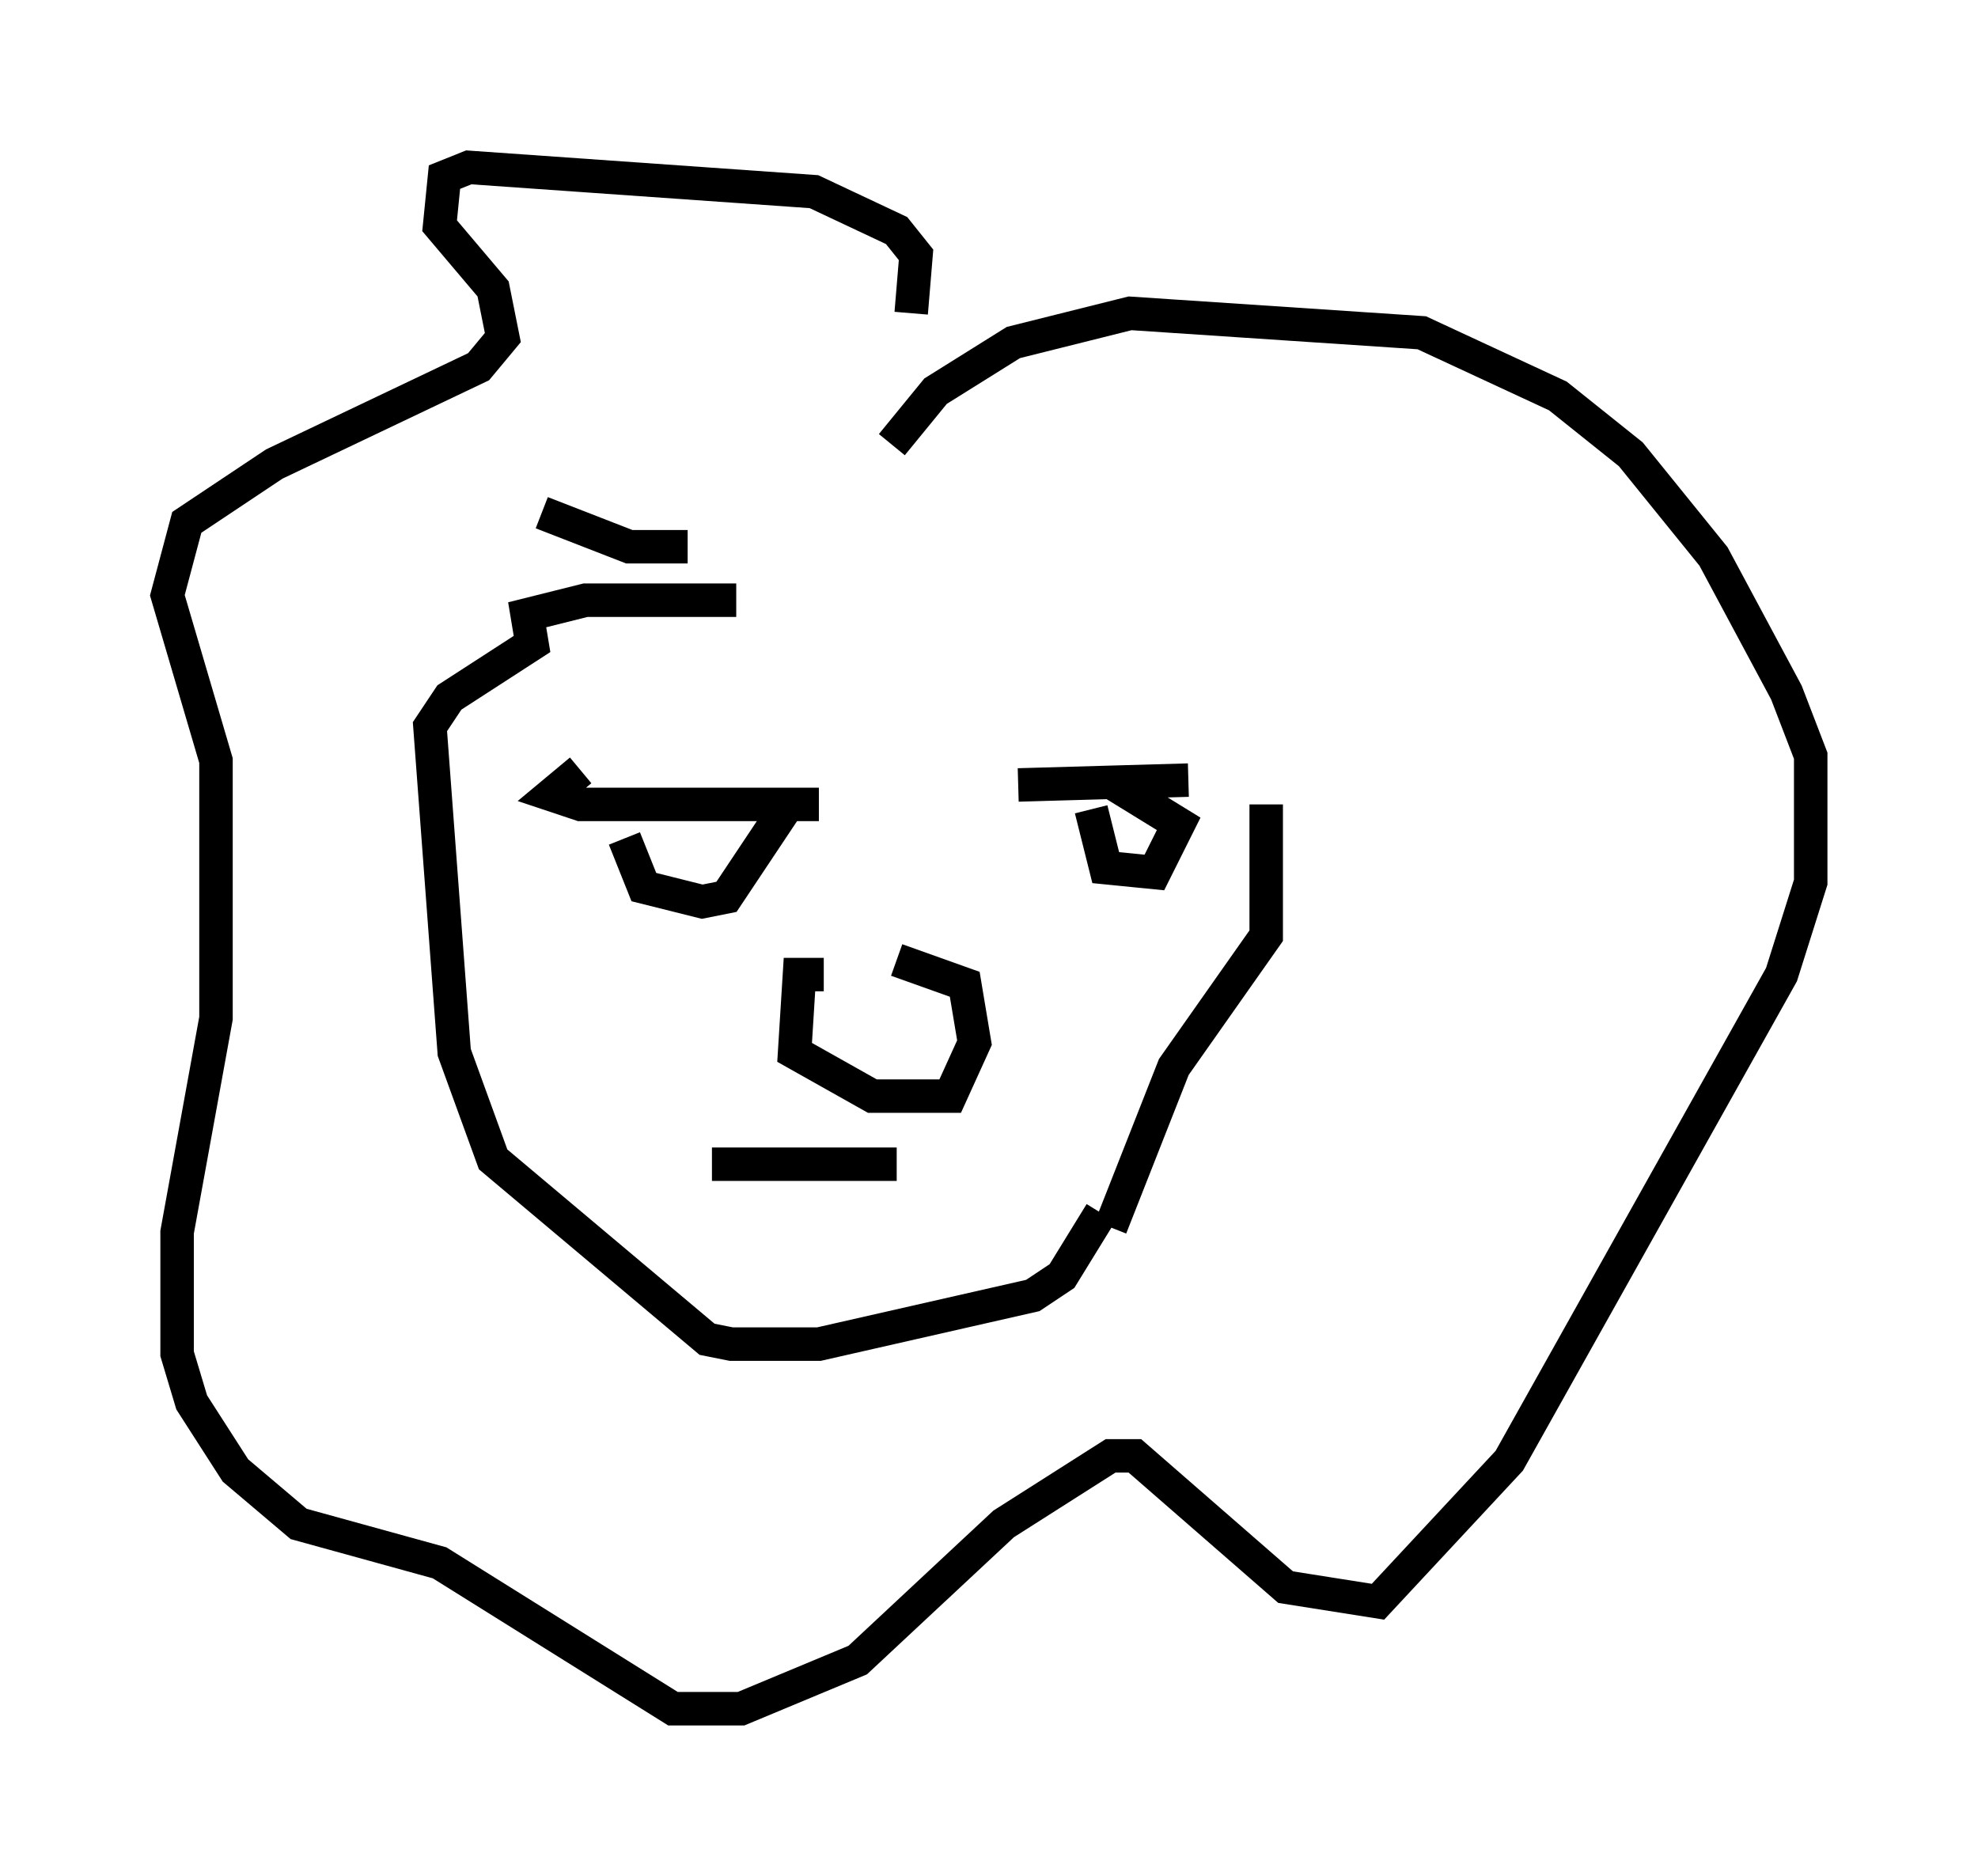 <?xml version="1.0" encoding="utf-8" ?>
<svg baseProfile="full" height="56.045" version="1.1" width="59.095" xmlns="http://www.w3.org/2000/svg" xmlns:ev="http://www.w3.org/2001/xml-events" xmlns:xlink="http://www.w3.org/1999/xlink"><defs /><rect fill="white" height="56.045" width="59.095" x="0" y="0" /><path d="M24.754, 13.86 m2.469, -4.503 l0.145, -1.743 -0.581, -0.726 l-2.469, -1.162 -10.313, -0.726 l-0.726, 0.291 -0.145, 1.453 l1.598, 1.888 0.291, 1.453 l-0.726, 0.872 -6.101, 2.905 l-2.615, 1.743 -0.581, 2.179 l1.453, 4.939 0.0, 7.698 l-1.162, 6.391 0.0, 3.631 l0.436, 1.453 1.307, 2.034 l1.888, 1.598 4.212, 1.162 l6.972, 4.358 2.034, 0.0 l3.486, -1.453 4.358, -4.067 l3.196, -2.034 0.726, 0.0 l4.503, 3.922 2.76, 0.436 l3.922, -4.212 8.134, -14.525 l0.872, -2.76 0.0, -3.777 l-0.726, -1.888 -2.179, -4.067 l-2.469, -3.05 -2.179, -1.743 l-4.067, -1.888 -8.715, -0.581 l-3.486, 0.872 -2.324, 1.453 l-1.307, 1.598 m-2.034, 15.832 l-0.726, 0.0 -0.145, 2.324 l2.324, 1.307 2.324, 0.0 l0.726, -1.598 -0.291, -1.743 l-2.034, -0.726 m3.631, -5.229 l5.084, -0.145 m-18.156, -0.291 l-0.872, 0.726 0.872, 0.291 l7.117, 0.0 m-5.81, 1.017 l0.581, 1.453 1.743, 0.436 l0.726, -0.145 1.743, -2.615 m9.151, 0.0 l0.436, 1.743 1.453, 0.145 l0.726, -1.453 -1.888, -1.162 m-11.33, -5.52 l-4.503, 0.0 -1.743, 0.436 l0.145, 0.872 -2.469, 1.598 l-0.581, 0.872 0.726, 9.732 l1.162, 3.196 6.391, 5.374 l0.726, 0.145 2.615, 0.0 l6.391, -1.453 0.872, -0.581 l1.162, -1.888 m-11.62, -1.453 l5.52, 0.0 m6.391, 1.888 l1.888, -4.793 2.76, -3.922 l0.0, -3.922 m-17.285, -7.698 l-1.743, 0.0 -2.615, -1.017 " fill="none" stroke="black" stroke-width="1" /></svg>